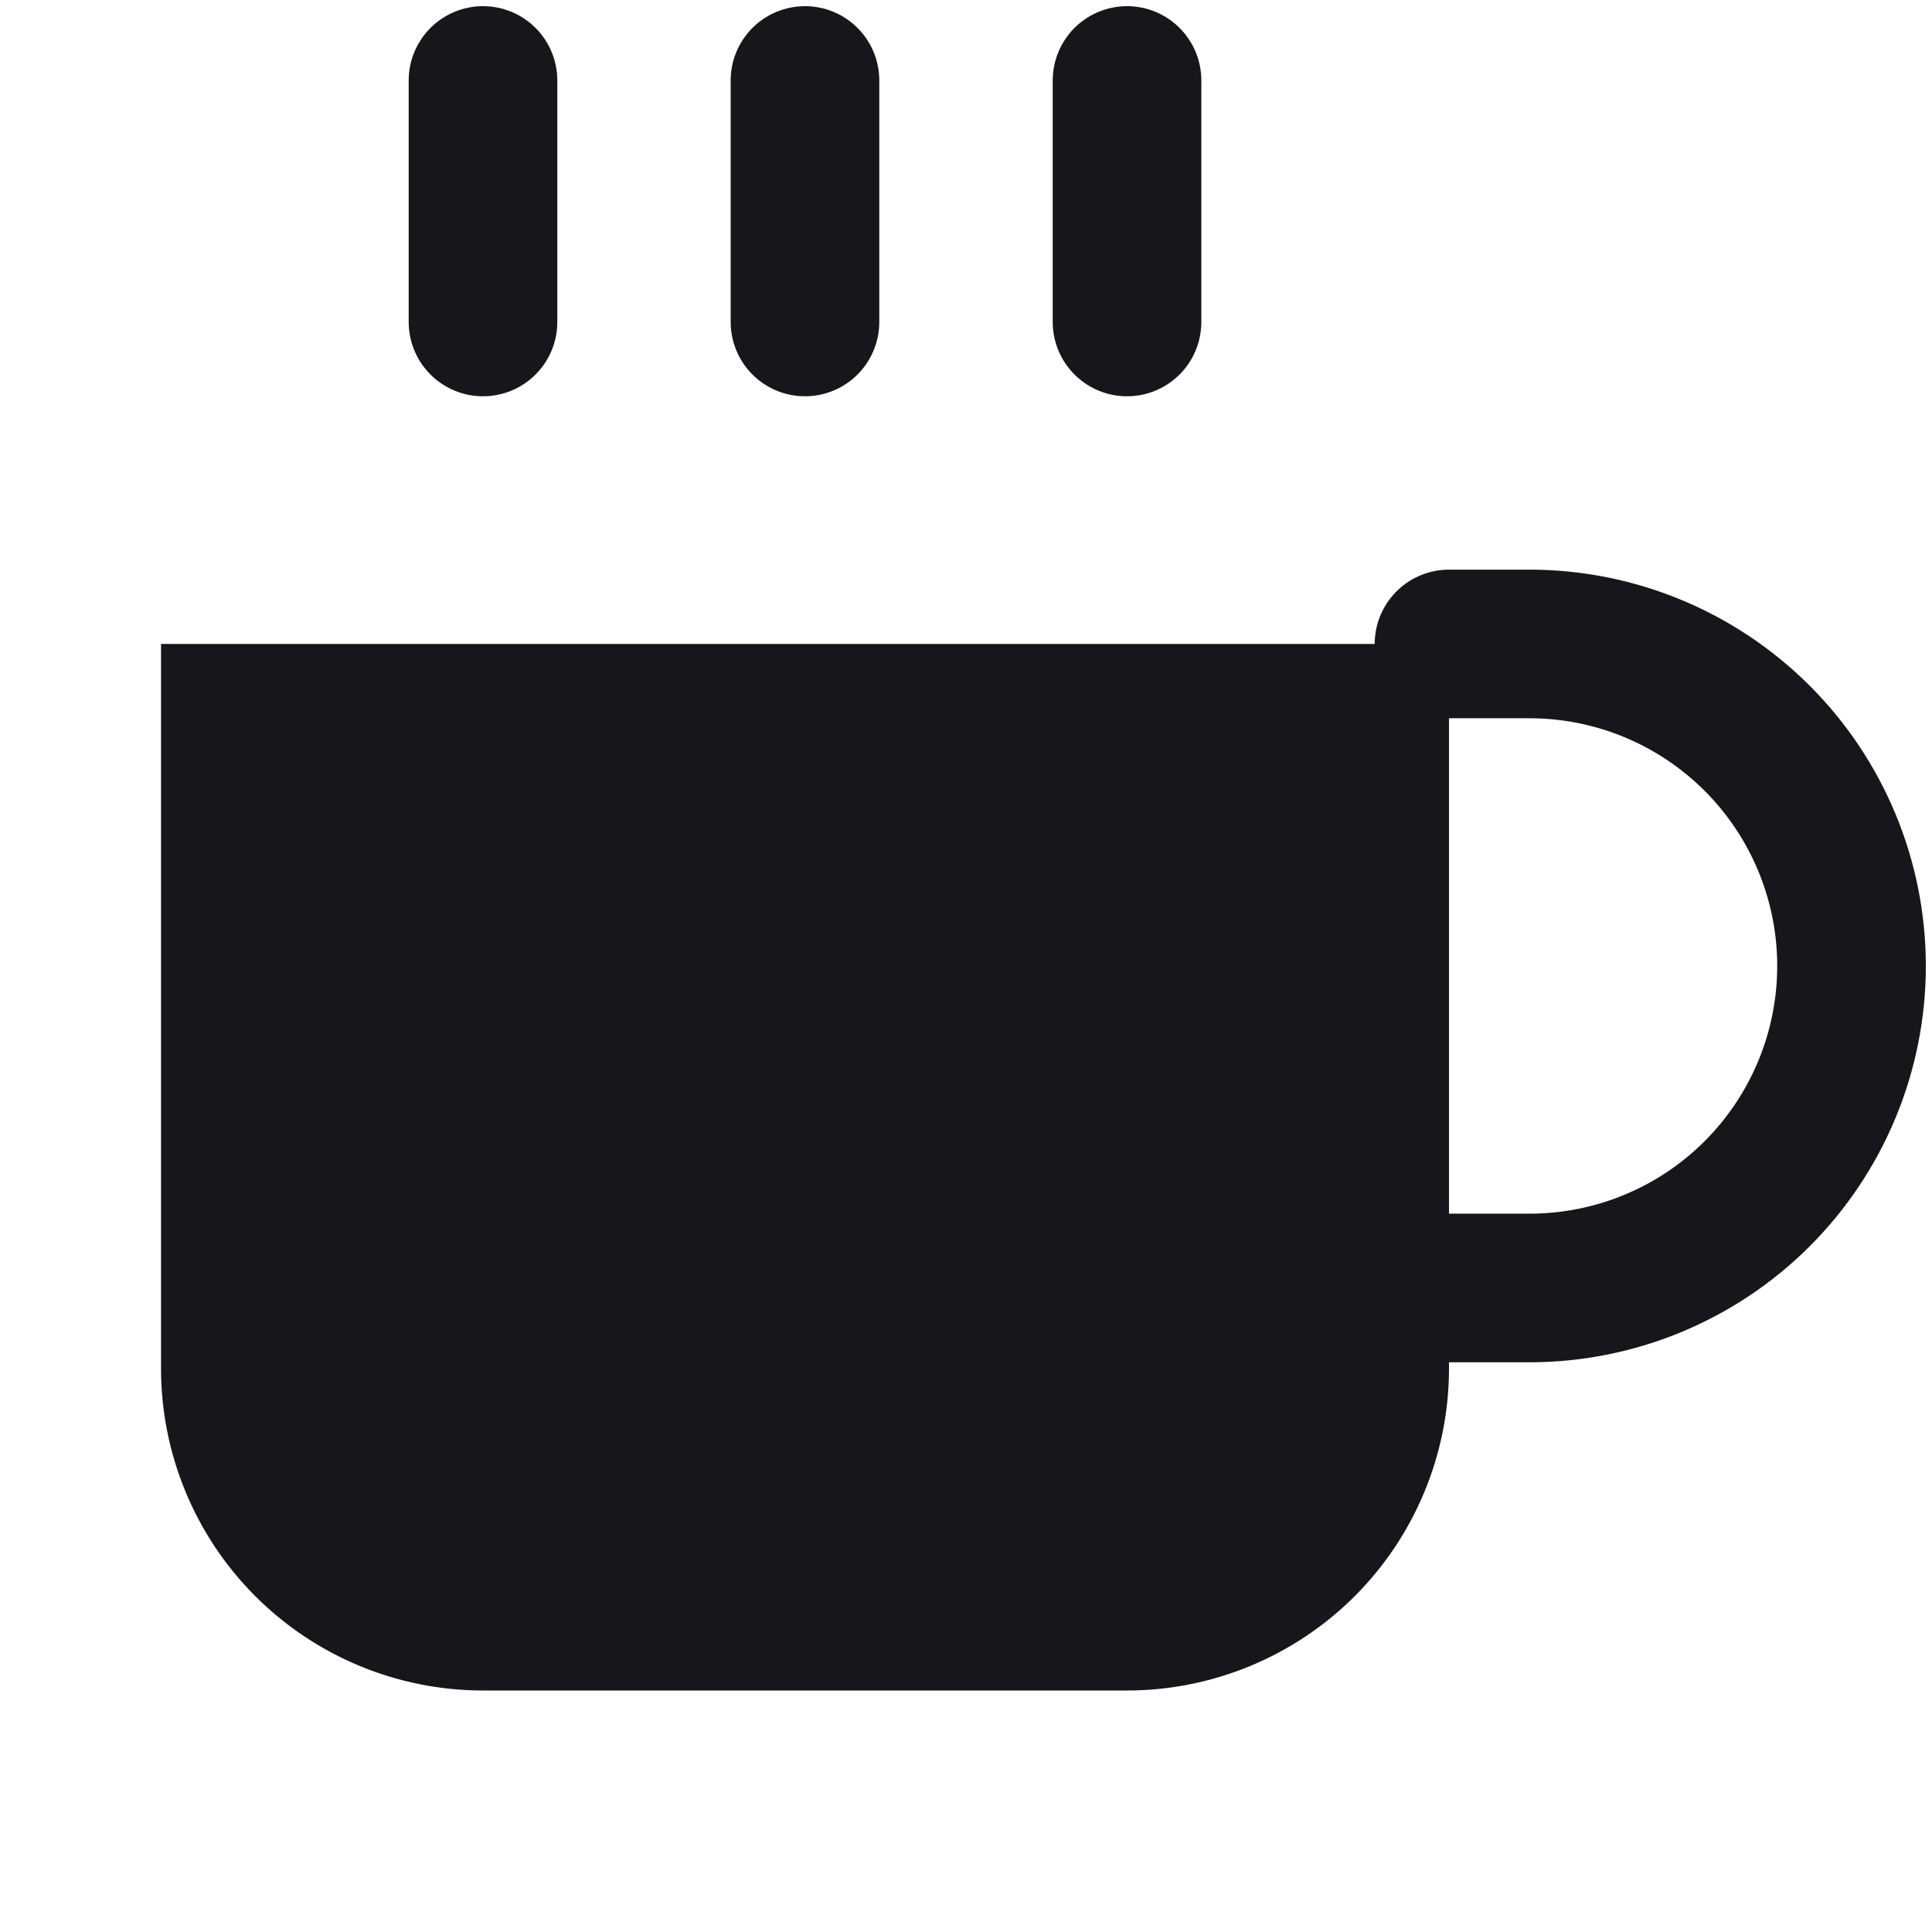 <svg width="26" height="26" viewBox="0 0 26 26" fill="none" xmlns="http://www.w3.org/2000/svg">
<path d="M19.5 8.666H20.583C21.733 8.666 22.835 9.123 23.648 9.936C24.46 10.748 24.917 11.851 24.917 13C24.917 14.149 24.46 15.251 23.648 16.064C22.835 16.877 21.733 17.333 20.583 17.333H19.5" stroke="#17161B" stroke-width="2" stroke-linecap="round" stroke-linejoin="round"/>
<path d="M2.167 8.666H19.5V18.416C19.5 19.566 19.043 20.668 18.231 21.481C17.418 22.293 16.316 22.75 15.167 22.75H6.5C5.351 22.75 4.248 22.293 3.436 21.481C2.623 20.668 2.167 19.566 2.167 18.416V8.666Z" fill="#17161B"/>
<path d="M6.5 1.083V4.333" stroke="#17161B" stroke-width="2" stroke-linecap="round" stroke-linejoin="round"/>
<path d="M10.833 1.083V4.333" stroke="#17161B" stroke-width="2" stroke-linecap="round" stroke-linejoin="round"/>
<path d="M15.167 1.083V4.333" stroke="#17161B" stroke-width="2" stroke-linecap="round" stroke-linejoin="round"/>
</svg>
